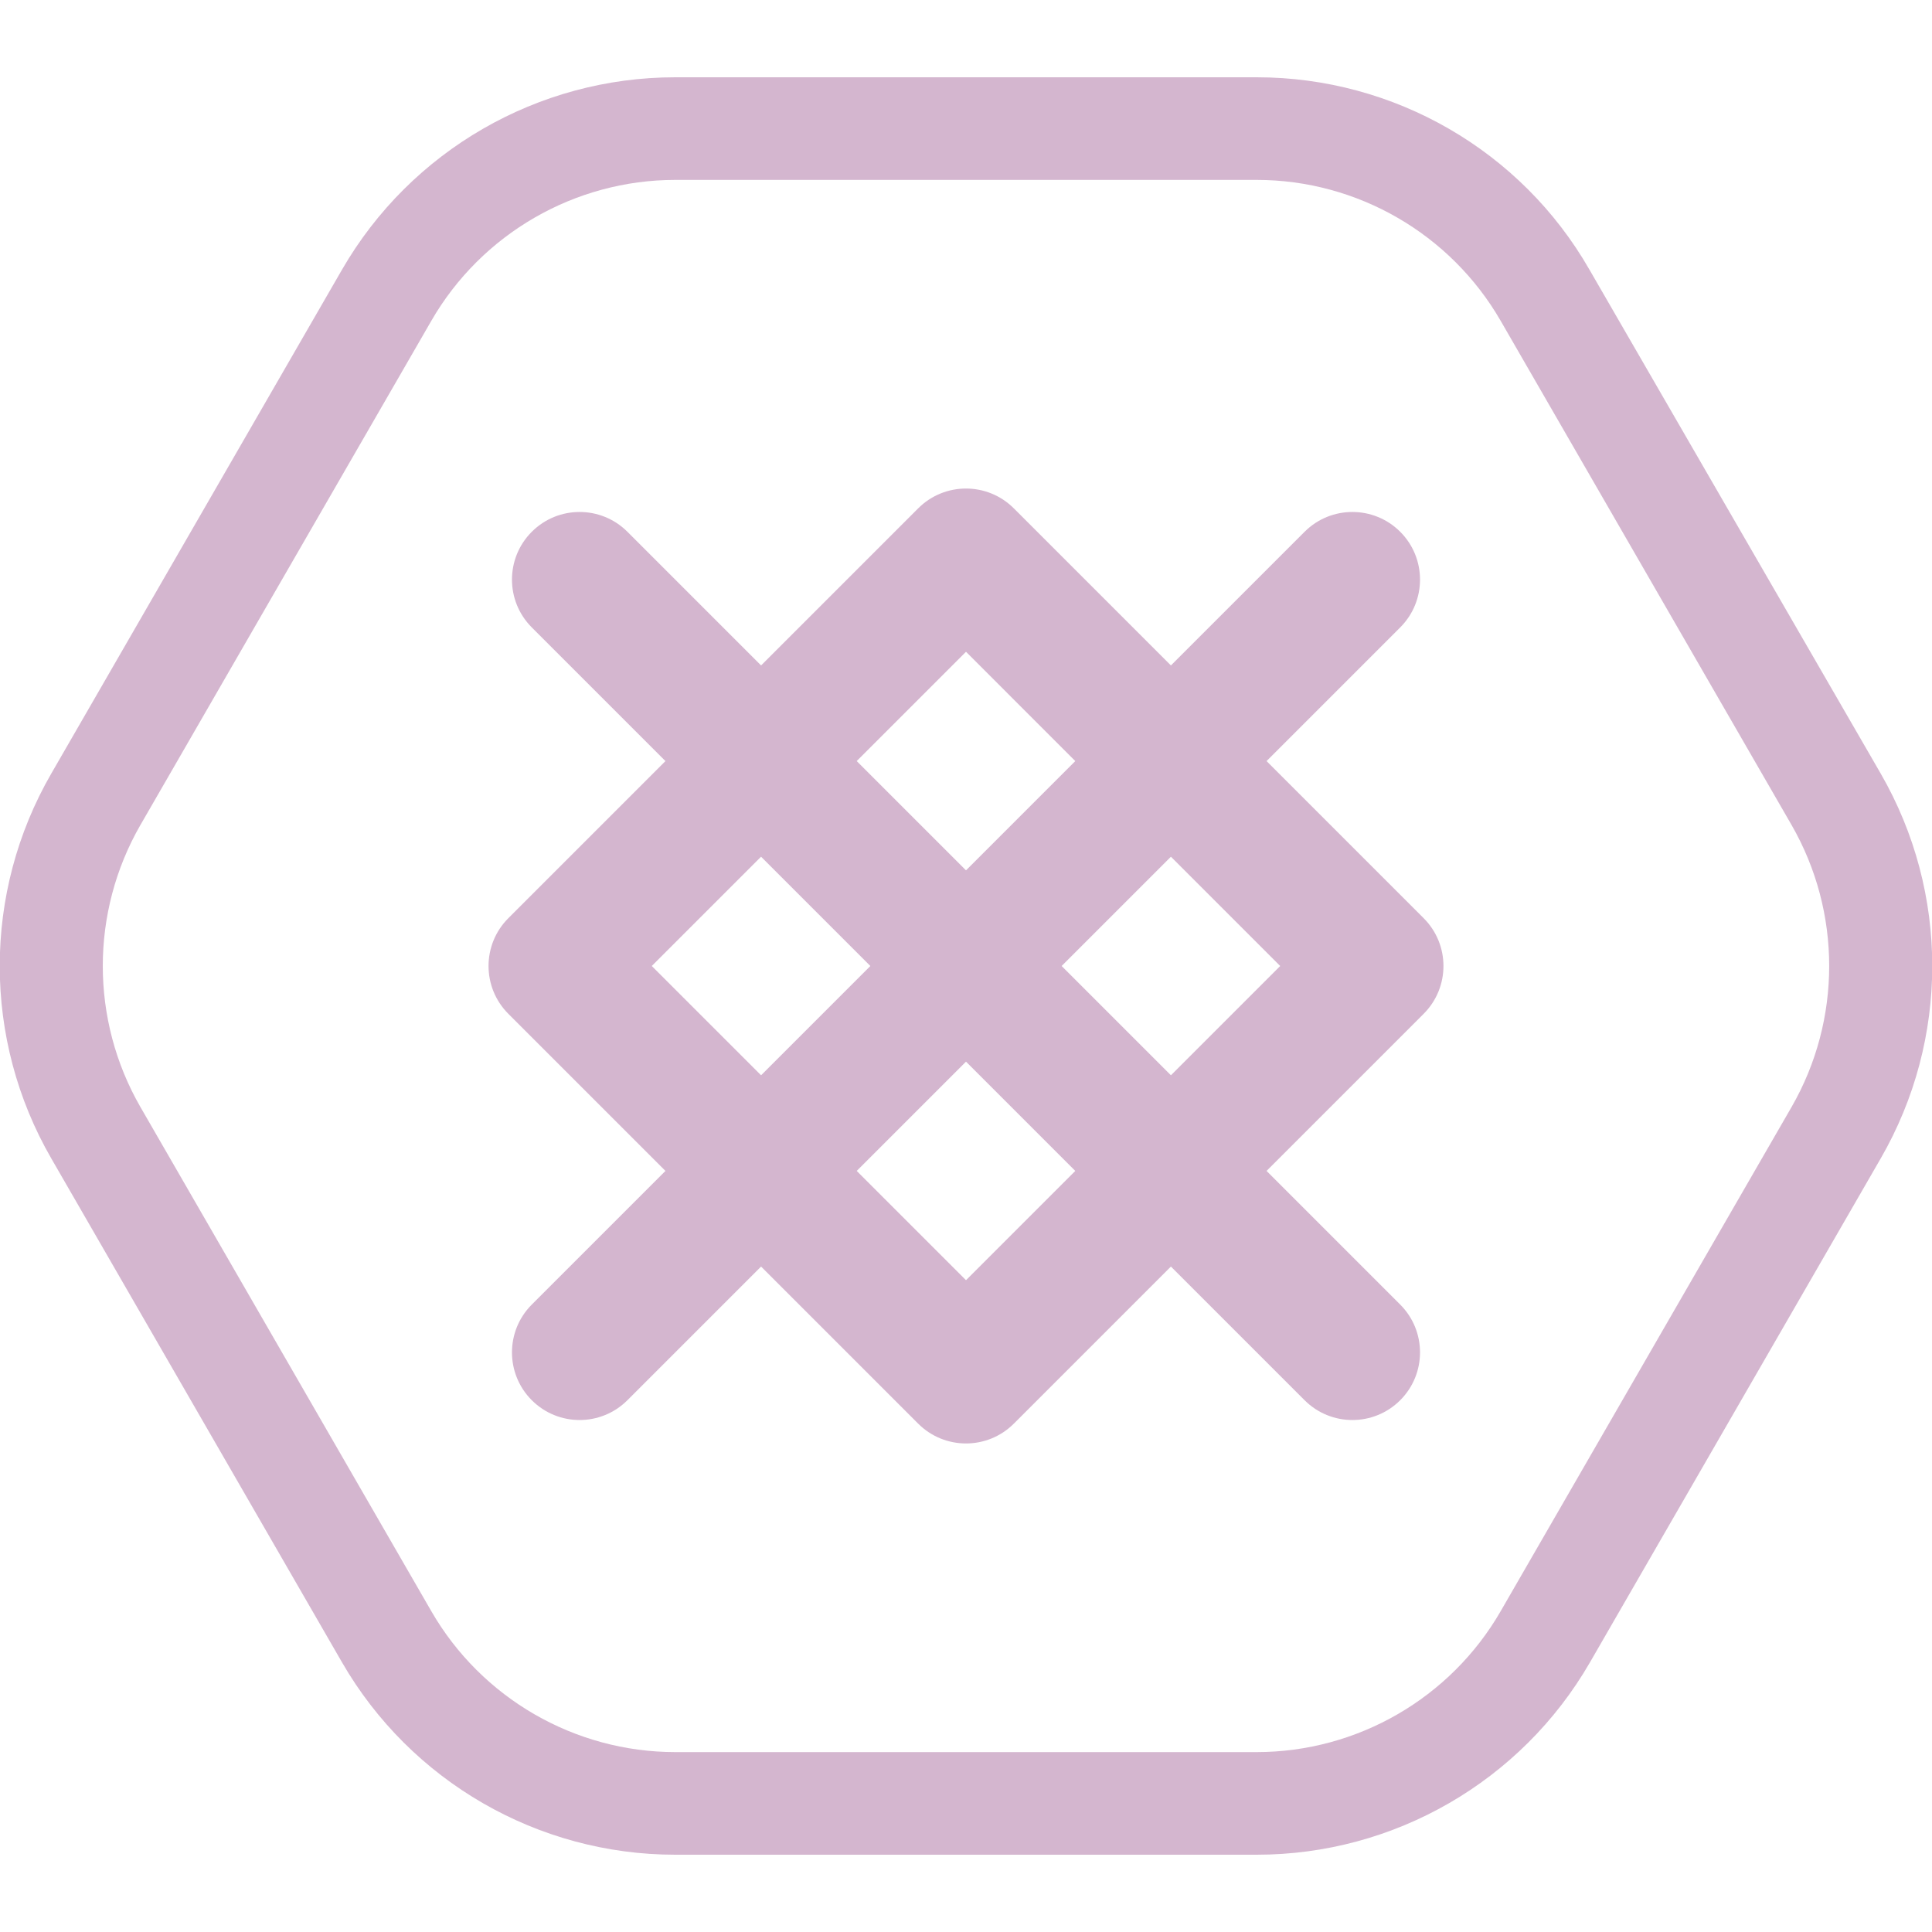 <svg width="100" height="100" viewBox="0 0 100 100" fill="none" xmlns="http://www.w3.org/2000/svg">
<g clip-path="url(#clip0)">
<path d="M65.047 9.312C70.249 9.312 75.079 12.101 77.68 16.616L92.728 42.696C95.329 47.211 95.329 52.789 92.728 57.304L77.68 83.385C75.079 87.9 70.249 90.688 65.047 90.688H34.952C29.75 90.688 24.92 87.9 22.319 83.385L7.271 57.304C4.67 52.789 4.67 47.211 7.271 42.696L22.319 16.616C24.92 12.101 29.75 9.312 34.952 9.312H65.047V9.312ZM65.047 4H34.952C27.839 4 21.258 7.798 17.701 13.96L2.654 40.04C-0.903 46.202 -0.903 53.798 2.654 59.96L17.701 86.04C21.258 92.202 27.839 96 34.952 96H65.047C72.16 96 78.742 92.202 82.298 86.04L97.346 59.96C100.902 53.798 100.902 46.202 97.346 40.04L82.271 13.96C78.742 7.798 72.16 4 65.047 4Z" fill="#D4B6CF"/>
<path fill-rule="evenodd" clip-rule="evenodd" d="M26.312 52.475C24.945 51.108 24.945 48.892 26.312 47.525L47.525 26.312C48.892 24.945 51.108 24.945 52.475 26.312L73.688 47.525C75.055 48.892 75.055 51.108 73.688 52.475L52.475 73.688C51.108 75.055 48.892 75.055 47.525 73.688L26.312 52.475ZM33.736 50L50 66.263L66.263 50L50 33.736L33.736 50Z" fill="#D4B6CF"/>
<path fill-rule="evenodd" clip-rule="evenodd" d="M27.525 27.525C28.892 26.158 31.108 26.158 32.475 27.525L72.475 67.525C73.842 68.892 73.842 71.108 72.475 72.475C71.108 73.842 68.892 73.842 67.525 72.475L27.525 32.475C26.158 31.108 26.158 28.892 27.525 27.525Z" fill="#D4B6CF"/>
<path fill-rule="evenodd" clip-rule="evenodd" d="M72.475 27.525C73.842 28.892 73.842 31.108 72.475 32.475L32.475 72.475C31.108 73.842 28.892 73.842 27.525 72.475C26.158 71.108 26.158 68.892 27.525 67.525L67.525 27.525C68.892 26.158 71.108 26.158 72.475 27.525Z" fill="#D4B6CF"/>
</g>
<defs>
<clipPath id="clip0">
<rect width="100" height="92" fill="#D4B6CF" transform="translate(0 4)"/>
</clipPath>
</defs>
</svg>